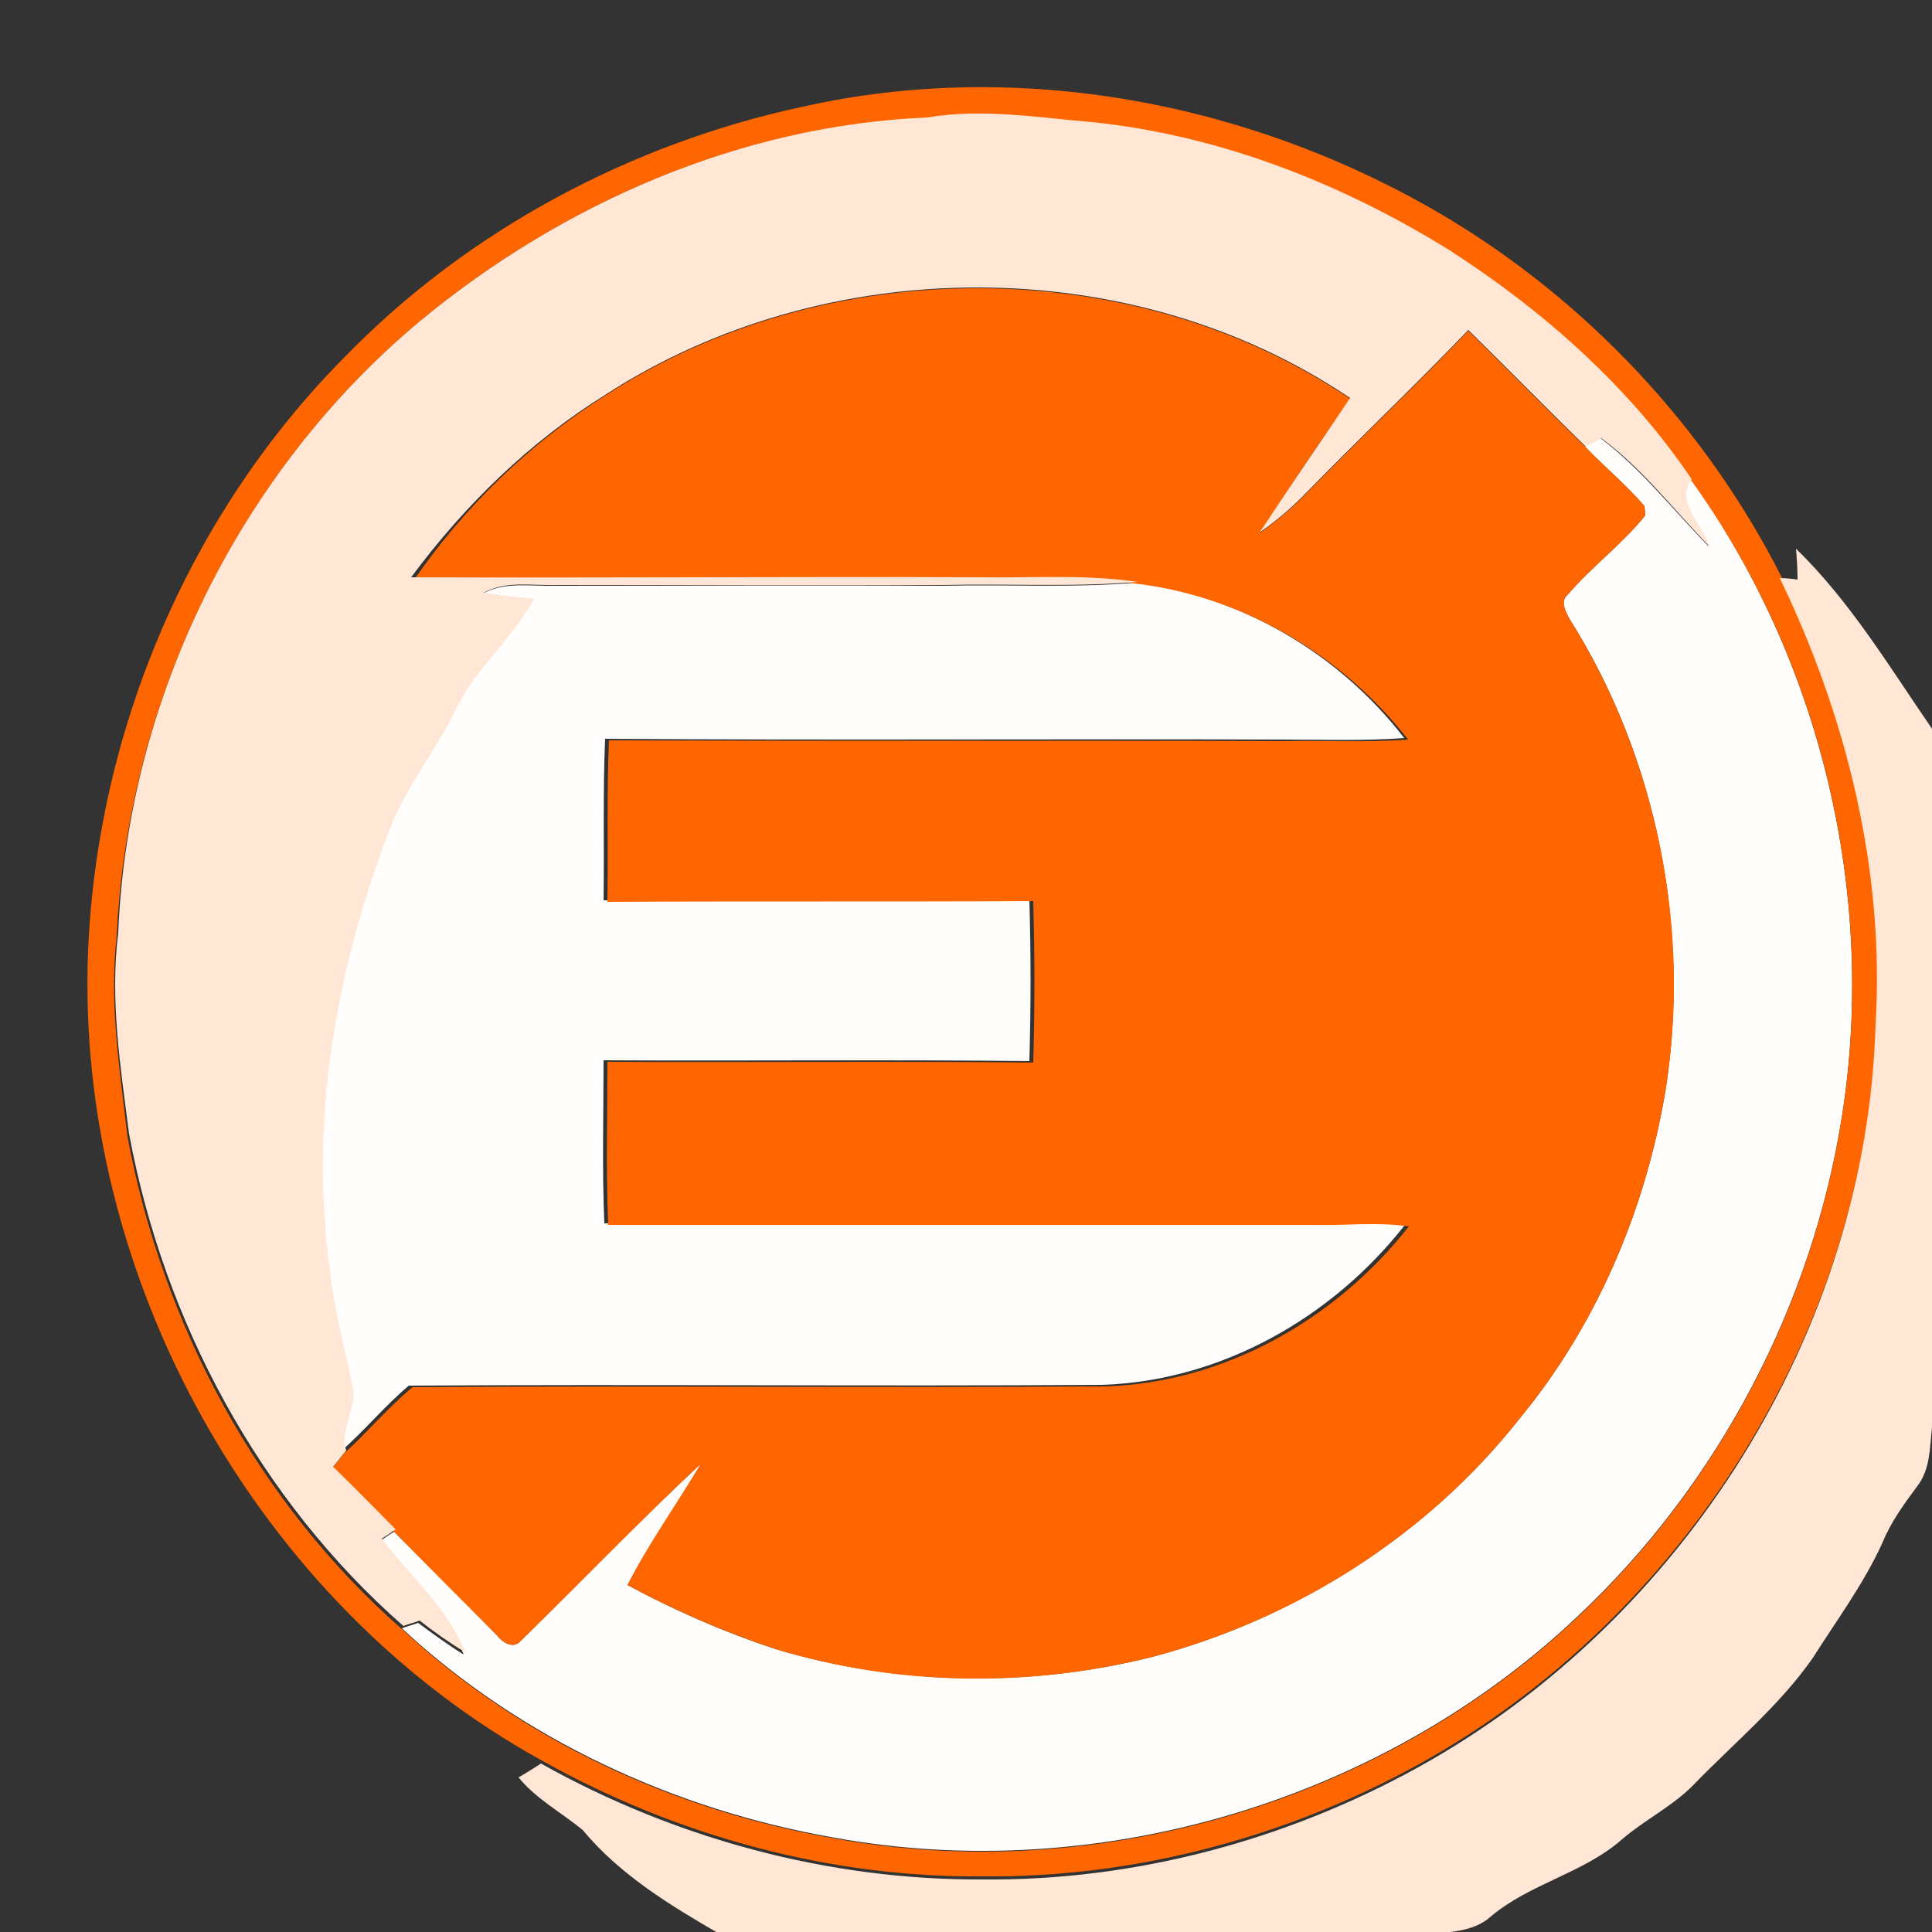 <?xml version="1.0" encoding="utf-8"?>
<!-- Generator: Adobe Illustrator 26.0.3, SVG Export Plug-In . SVG Version: 6.00 Build 0)  -->
<svg version="1.1" id="Layer_1" xmlns="http://www.w3.org/2000/svg" xmlns:xlink="http://www.w3.org/1999/xlink" x="0px" y="0px"
	 viewBox="0 0 250 250" style="enable-background:new 0 0 250 250;" xml:space="preserve">
<rect x="0" y="0" width="250" height="250" fill="#333333" stroke="none"/>
<style type="text/css">
	.st0{fill:#FFFEFD;}
	.st1{fill:#FF6600;}
	.st2{fill:#FFE6D5;}
</style>
<g id="_x23_fffefdff">
	<path class="st0" d="M205.1,57.8c0.5-0.3,1.5-0.8,2-1.1c5.3,4,9.4,9.3,14,14c-0.9-2.9-4.6-5.8-2.3-8.7c16.8,23.5,24,53.6,19.6,82.1
		c-3.8,24.6-16,47.9-34.2,65c-25.2,23.9-62,34.9-96.2,28.7c-20.7-3.6-40.6-12.8-56-27.1c0.5-0.2,1.6-0.5,2.1-0.7
		c1.9,1.4,3.8,2.8,5.9,4.1c-2.3-5.8-7.2-9.9-10.8-14.7c0.4-0.3,1.3-0.9,1.8-1.2c4.5,4.5,9,9,13.4,13.5c0.6,0.8,2,1.7,2.9,0.7
		c7.8-7.6,15.4-15.6,23.4-23c-3.1,5.3-6.7,10.3-9.5,15.7c6.1,3.3,12.5,6.1,19.2,8.3c15.8,4.7,32.7,5,48.7,1
		c18.5-4.9,35.6-15.7,47.5-30.8c10-12.1,16.3-27,18.9-42.4c3.3-21-1.1-43.2-12.4-61.1c-0.5-0.9-1.3-2.3-0.2-3.2
		c3.1-3.6,7-6.5,10-10.2c0-0.3-0.1-0.9-0.1-1.2C210.4,62.7,207.6,60.4,205.1,57.8z"/>
	<path class="st0" d="M62.5,76.8c2.9-1.6,6.3-0.9,9.4-1c16.7,0,33.4-0.1,50,0c8.4-0.2,16.8,0.3,25.2-0.4
		c13.6,1.8,26.2,9.2,34.6,20.1c-5.3,0.4-10.6,0.2-15.9,0.2c-29.2-0.1-58.3,0.1-87.5-0.1c-0.3,7-0.1,13.9-0.2,20.9
		c18.4-0.1,36.8,0,55.1-0.1c0.2,7,0.2,13.9,0,20.9c-18.4-0.2-36.7,0-55.1-0.1c0,7-0.2,14.1,0.1,21.1c30.5,0,61,0,91.5,0
		c4,0.1,8.1-0.4,12.1,0.2c-9.4,12-23.8,20.2-39.2,20.7c-29.9,0.2-59.8-0.1-89.7,0.1c-3.1,2.6-5.7,5.8-8.8,8.5
		c-0.8-2.9,1.5-5.6,0.8-8.4c-1-4.9-2.4-9.8-2.9-14.9c-2.6-19.1,0.7-38.6,7.5-56.5c2.2-5.8,6.2-10.6,8.8-16.1
		c2.5-5.4,7.4-9.1,10.1-14.3C66.8,77.4,64.7,77.2,62.5,76.8z"/>
</g>
<g id="_x23_ff6600ff">
	<path class="st1" d="M103.9,13.8c28.1-6.3,58.2-0.5,82.9,14.1c18.5,11,33.8,27.3,43.6,46.5c8.7,17.9,13.6,37.8,12.4,57.7
		c-1.1,39.5-24.8,77.3-59.4,96.3c-17.1,9.4-36.7,14.6-56.2,14.4c-19.9,0.2-39.8-5.3-57.1-15c-37-20.4-60.4-62.7-58.7-104.8
		c1.2-28.4,13-56.4,33.1-76.7C60.4,29.9,81.5,18.6,103.9,13.8 M54.4,41.5C31,61,16.5,90.6,15.1,121.1c-1,8.7,0.4,17.4,1.4,26
		c4.5,24.3,16.9,47.4,35.5,63.7c15.5,14.4,35.3,23.5,56,27.1c34.2,6.2,71-4.8,96.2-28.7c18.2-17.1,30.4-40.4,34.2-65
		c4.4-28.5-2.7-58.7-19.6-82.1c-8.1-12-19.2-21.8-31.3-29.6c-14-8.7-29.8-15-46.3-16.6c-7.1-0.6-14.2-1.8-21.3-0.6
		C95.9,16.2,72.8,26.3,54.4,41.5z"/>
	<path class="st1" d="M78.3,51.2c28.5-18.5,68.1-18.7,96.4,0.4c-4,5.7-7.9,11.5-11.7,17.4c1.9-1.4,3.8-2.9,5.5-4.6
		c7.1-7.3,14.5-14.3,21.5-21.6c5.1,5,10.1,10.1,15.2,15.1c2.5,2.6,5.3,4.9,7.6,7.6c0,0.3,0.1,0.9,0.1,1.2c-3,3.7-6.9,6.6-10,10.2
		c-1.1,0.8-0.3,2.2,0.2,3.2c11.3,18,15.8,40.2,12.4,61.1c-2.6,15.4-8.9,30.3-18.9,42.4c-11.9,15.1-28.9,25.9-47.5,30.8
		c-15.9,4-32.9,3.8-48.7-1c-6.6-2.2-13.1-5-19.2-8.3c2.8-5.5,6.4-10.5,9.5-15.7c-8,7.5-15.6,15.4-23.4,23c-0.9,1-2.3,0.1-2.9-0.7
		c-4.5-4.5-9-9-13.4-13.5c-2.6-2.8-5.3-5.5-8.1-8.1c0.6-0.7,1.1-1.4,1.7-2.1c3-2.7,5.6-5.9,8.8-8.5c29.9-0.2,59.8,0.1,89.7-0.1
		c15.4-0.5,29.8-8.7,39.2-20.7c-4-0.6-8.1-0.1-12.1-0.2c-30.5,0-61,0-91.5,0c-0.3-7-0.1-14-0.1-21.1c18.4,0.1,36.7-0.1,55.1,0.1
		c0.2-6.9,0.2-13.9,0-20.9c-18.4,0.1-36.8,0-55.1,0.1c0.1-7-0.1-13.9,0.2-20.9c29.2,0.1,58.3,0,87.5,0.1c5.3-0.1,10.6,0.2,15.9-0.2
		c-8.4-10.8-21-18.3-34.6-20.1c-6.7-0.9-13.5-0.5-20.2-0.6c-24.6-0.1-49.2,0.1-73.8,0C60.1,65.6,68.5,57.4,78.3,51.2z"/>
</g>
<g id="_x23_ffe6d5ff">
	<path class="st2" d="M54.4,41.5C72.8,26.3,95.9,16.2,120,15.2c7.1-1.2,14.2,0,21.3,0.6c16.5,1.7,32.3,7.9,46.3,16.6
		c12.1,7.8,23.2,17.6,31.3,29.6c-2.2,3,1.5,5.9,2.3,8.7c-4.6-4.7-8.7-10.1-14-14c-0.5,0.3-1.5,0.8-2,1.1c-5.1-5-10.1-10.1-15.2-15.1
		c-7,7.3-14.4,14.3-21.5,21.6c-1.7,1.7-3.5,3.2-5.5,4.6c3.8-5.8,7.8-11.6,11.7-17.4c-28.3-19.1-67.9-18.9-96.4-0.4
		c-9.8,6.1-18.2,14.3-25.1,23.6c24.6,0.1,49.2-0.1,73.8,0c6.7,0.1,13.5-0.4,20.2,0.6c-8.4,0.7-16.8,0.2-25.2,0.4
		c-16.7,0-33.4,0-50,0c-3.2,0.1-6.5-0.6-9.4,1c2.1,0.3,4.3,0.6,6.5,0.8c-2.8,5.2-7.6,9-10.1,14.3c-2.7,5.5-6.7,10.3-8.8,16.1
		c-6.8,17.9-10.2,37.4-7.5,56.5c0.5,5,1.9,9.9,2.9,14.9c0.7,2.9-1.7,5.5-0.8,8.4c-0.6,0.7-1.1,1.4-1.7,2.1c2.7,2.6,5.4,5.4,8.1,8.1
		c-0.4,0.3-1.3,0.9-1.8,1.2c3.7,4.9,8.6,9,10.8,14.7c-2-1.2-4-2.6-5.9-4.1c-0.5,0.2-1.6,0.5-2.1,0.7c-18.6-16.3-31-39.4-35.5-63.7
		c-1.1-8.6-2.5-17.3-1.4-26C16.5,90.6,31,61,54.4,41.5z"/>
	<path class="st2" d="M232.4,71c7,6.8,12.1,15.3,17.6,23.3v90.4c-0.3,2.6-0.2,5.4-1.9,7.6c-1.7,2.3-3.4,4.6-4.5,7.3
		c-2.4,5.3-5.9,10-9,14.9c-4.4,6.3-10.3,11.1-15.6,16.6c-2.7,2.7-6.2,4.4-9.1,6.9c-5,4.4-11.9,5.7-17,10c-2.2,2-5.4,2-8.3,2.3H93.2
		c-6.4-3.7-13-7.7-17.8-13.5c-2.8-2.3-6-4-8.3-6.8c1-0.6,2-1.2,2.9-1.8c17.3,9.7,37.2,15.1,57.1,15c19.6,0.2,39.1-5,56.2-14.4
		c34.6-19,58.3-56.8,59.4-96.3c1.2-19.9-3.8-39.9-12.4-57.7c0.6,0,1.8,0.1,2.3,0.2C232.6,73.4,232.5,72.2,232.4,71z"/>
</g>
</svg>

